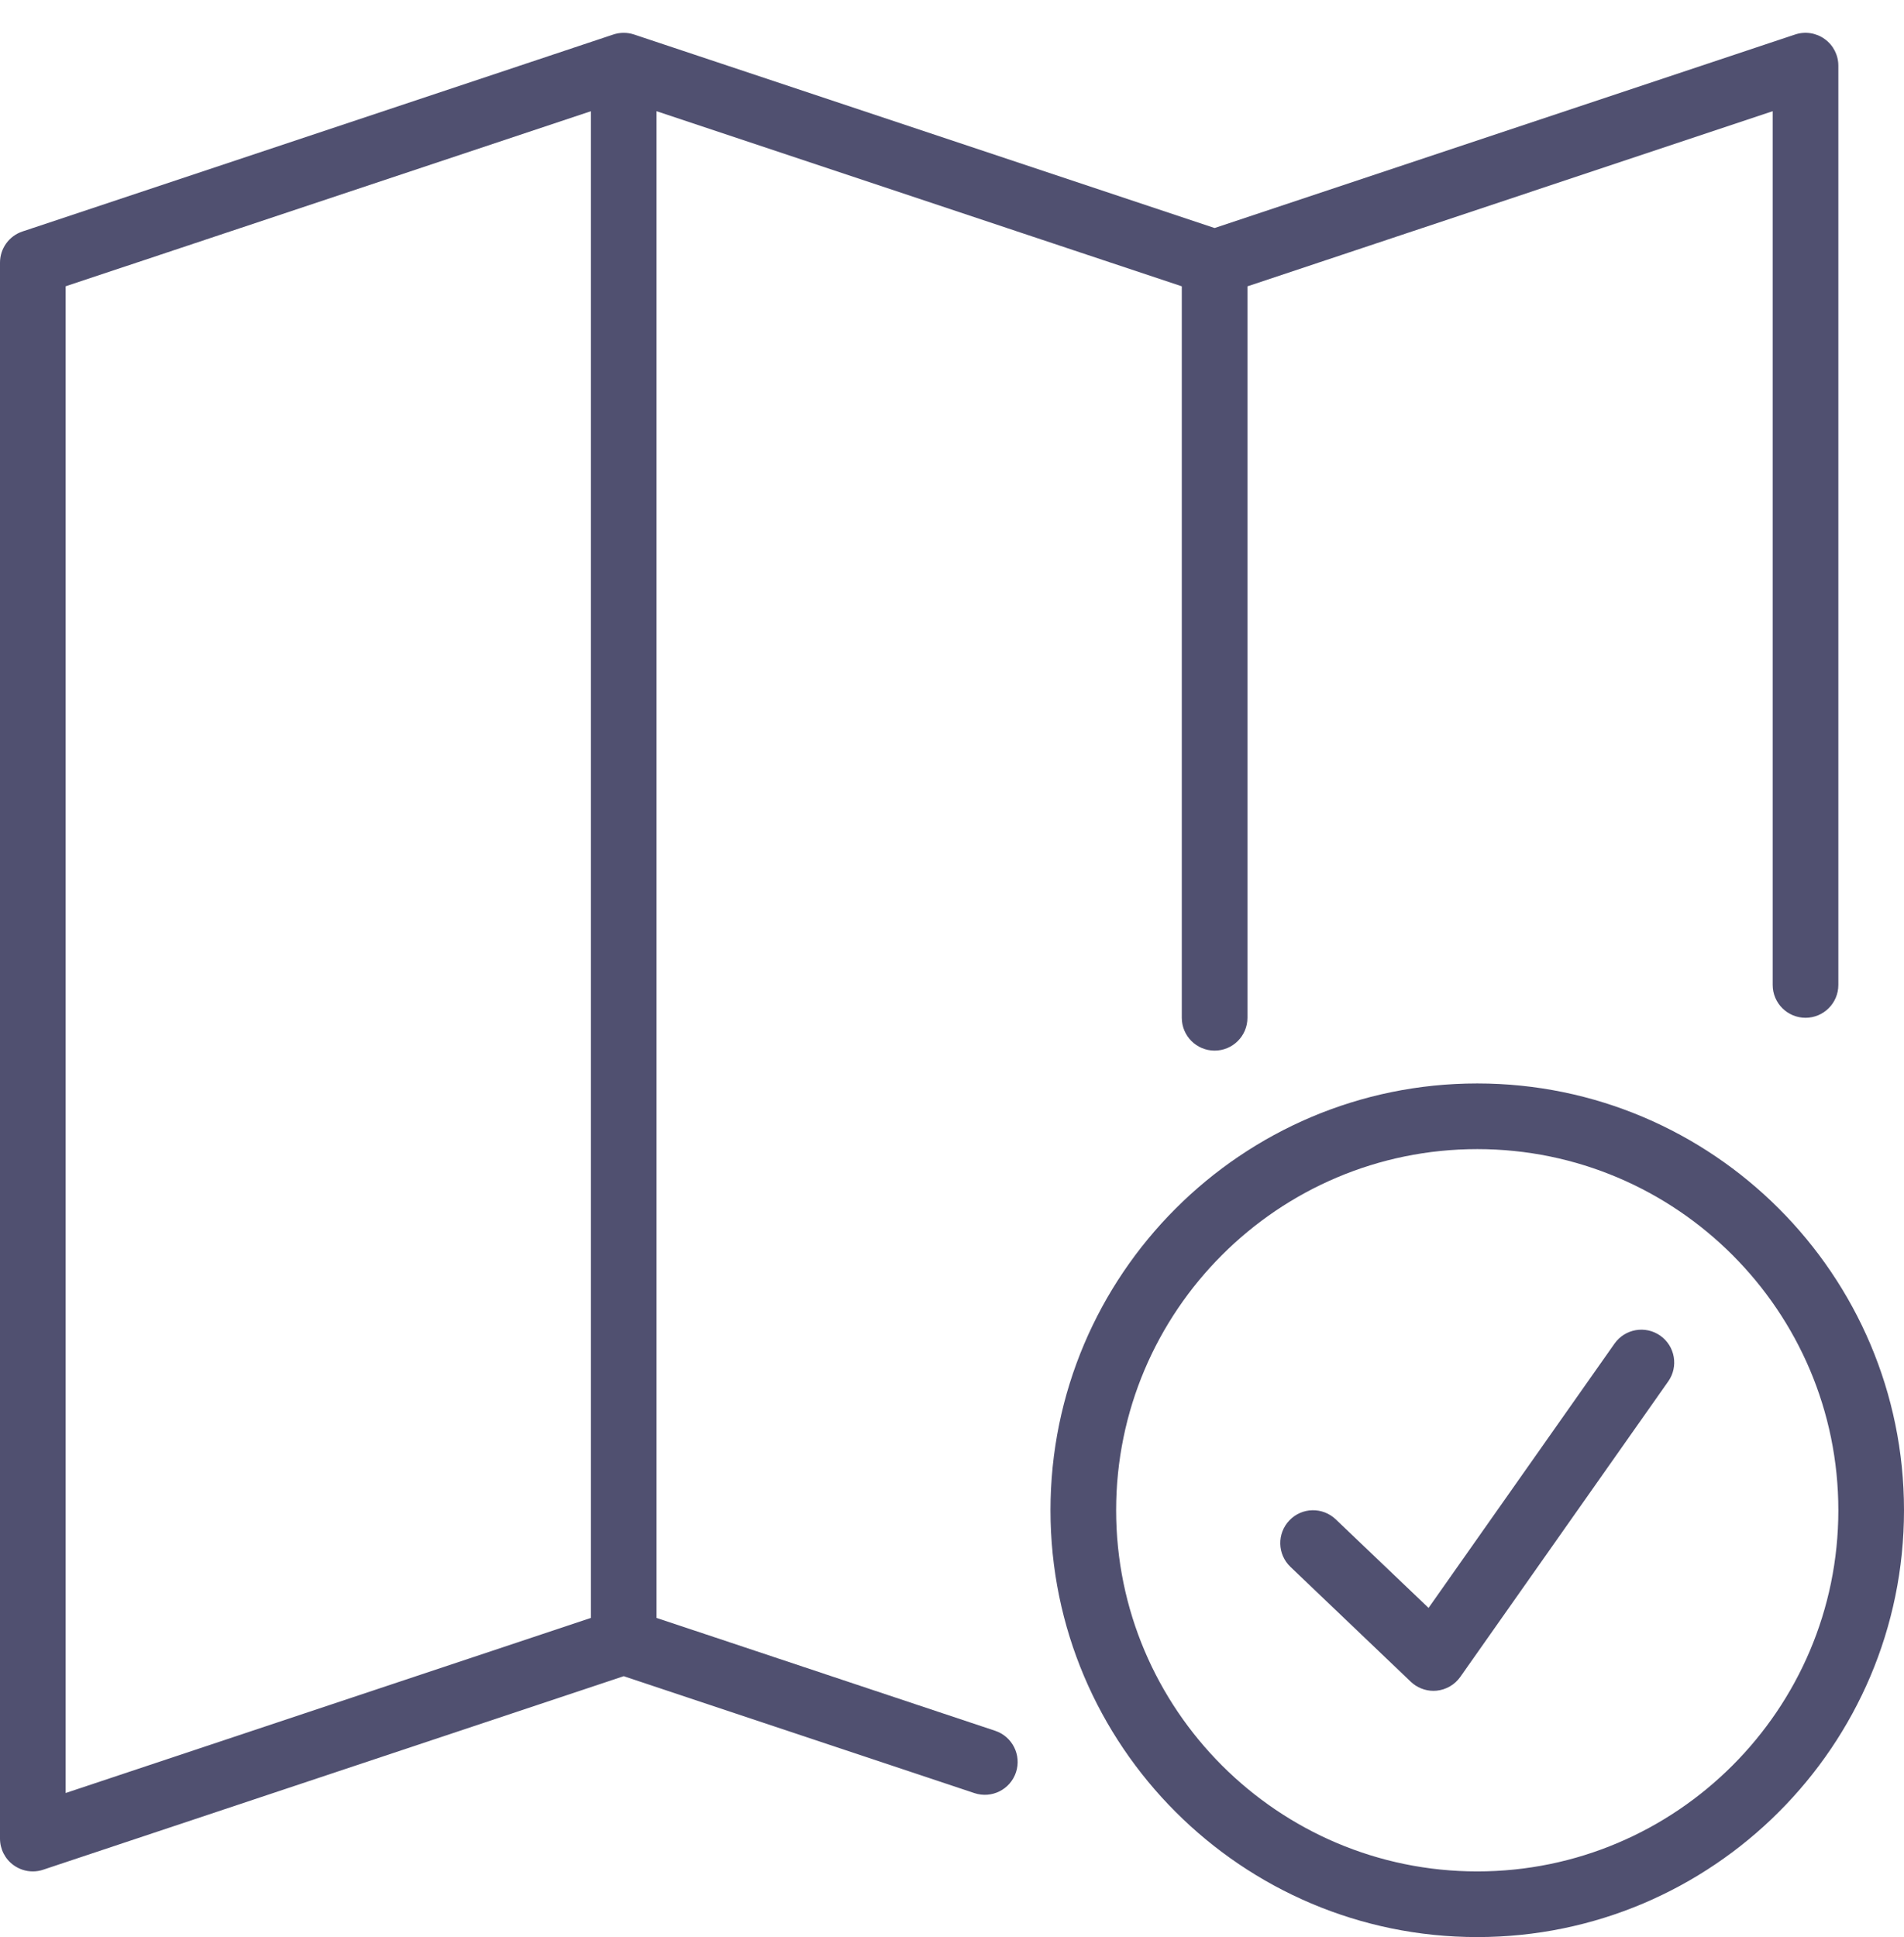 <?xml version="1.0" ?><!DOCTYPE svg  PUBLIC '-//W3C//DTD SVG 1.1//EN'  'http://www.w3.org/Graphics/SVG/1.1/DTD/svg11.dtd'><svg baseProfile="full" height="59px" version="1.1" width="58px" xmlns="http://www.w3.org/2000/svg" xmlns:ev="http://www.w3.org/2001/xml-events" xmlns:xlink="http://www.w3.org/1999/xlink"><path d="M55,31 C54.448,31 54,30.552 54,30 C54,30 54,3.387 54,3.387 C54,3.387 38,8.721 38,8.721 C38,8.721 38,31 38,31 C38,31.552 37.552,32 37,32 C36.448,32 36,31.552 36,31 C36,31 36,8.721 36,8.721 C36,8.721 20,3.387 20,3.387 C20,3.387 20,49.279 20,49.279 C20,49.279 30.316,52.717 30.316,52.717 C30.84,52.892 31.123,53.459 30.949,53.982 C30.774,54.506 30.21,54.79 29.683,54.615 C29.683,54.615 19,51.054 19,51.054 C19,51.054 1.316,56.948 1.316,56.948 C1.213,56.983 1.106,57 1,57 C0.793,57 0.588,56.935 0.415,56.811 C0.154,56.623 0,56.321 0,56 C0,56 0,8 0,8 C0,7.569 0.275,7.187 0.683,7.051 C0.683,7.051 18.683,1.051 18.683,1.051 C18.786,1.017 18.892,1 18.998,1 C18.998,1 18.999,1 19,1 C19,1 19,1 19.001,1 C19.107,1 19.213,1.017 19.316,1.051 C19.316,1.051 37,6.945 37,6.945 C37,6.945 54.683,1.051 54.683,1.051 C54.987,0.949 55.323,1 55.584,1.189 C55.846,1.377 56,1.678 56,2 C56,2 56,30 56,30 C56,30.552 55.552,31 55,31 ZM18,3.387 C18,3.387 2,8.72 2,8.72 C2,8.72 2,54.612 2,54.612 C2,54.612 18,49.279 18,49.279 C18,49.279 18,3.387 18,3.387 ZM45,33 C52.168,33 58,38.831 58,46 C58,53.168 52.168,59 45,59 C37.831,59 32,53.168 32,46 C32,38.831 37.831,33 45,33 ZM45,57 C51.065,57 56,52.065 56,46 C56,39.934 51.065,35 45,35 C38.934,35 34,39.934 34,46 C34,52.065 38.934,57 45,57 ZM40.69,46.277 C40.69,46.277 43.517,48.974 43.517,48.974 C43.517,48.974 49.182,40.924 49.182,40.924 C49.5,40.473 50.122,40.364 50.576,40.682 C51.027,41 51.136,41.624 50.818,42.075 C50.818,42.075 44.484,51.075 44.484,51.075 C44.317,51.313 44.053,51.466 43.764,51.495 C43.731,51.498 43.699,51.5 43.666,51.5 C43.411,51.5 43.163,51.401 42.976,51.223 C42.976,51.223 39.309,47.723 39.309,47.723 C38.91,47.341 38.895,46.709 39.277,46.309 C39.658,45.908 40.29,45.895 40.69,46.277 Z " fill="rgb( 80, 80, 112 )"/></svg>